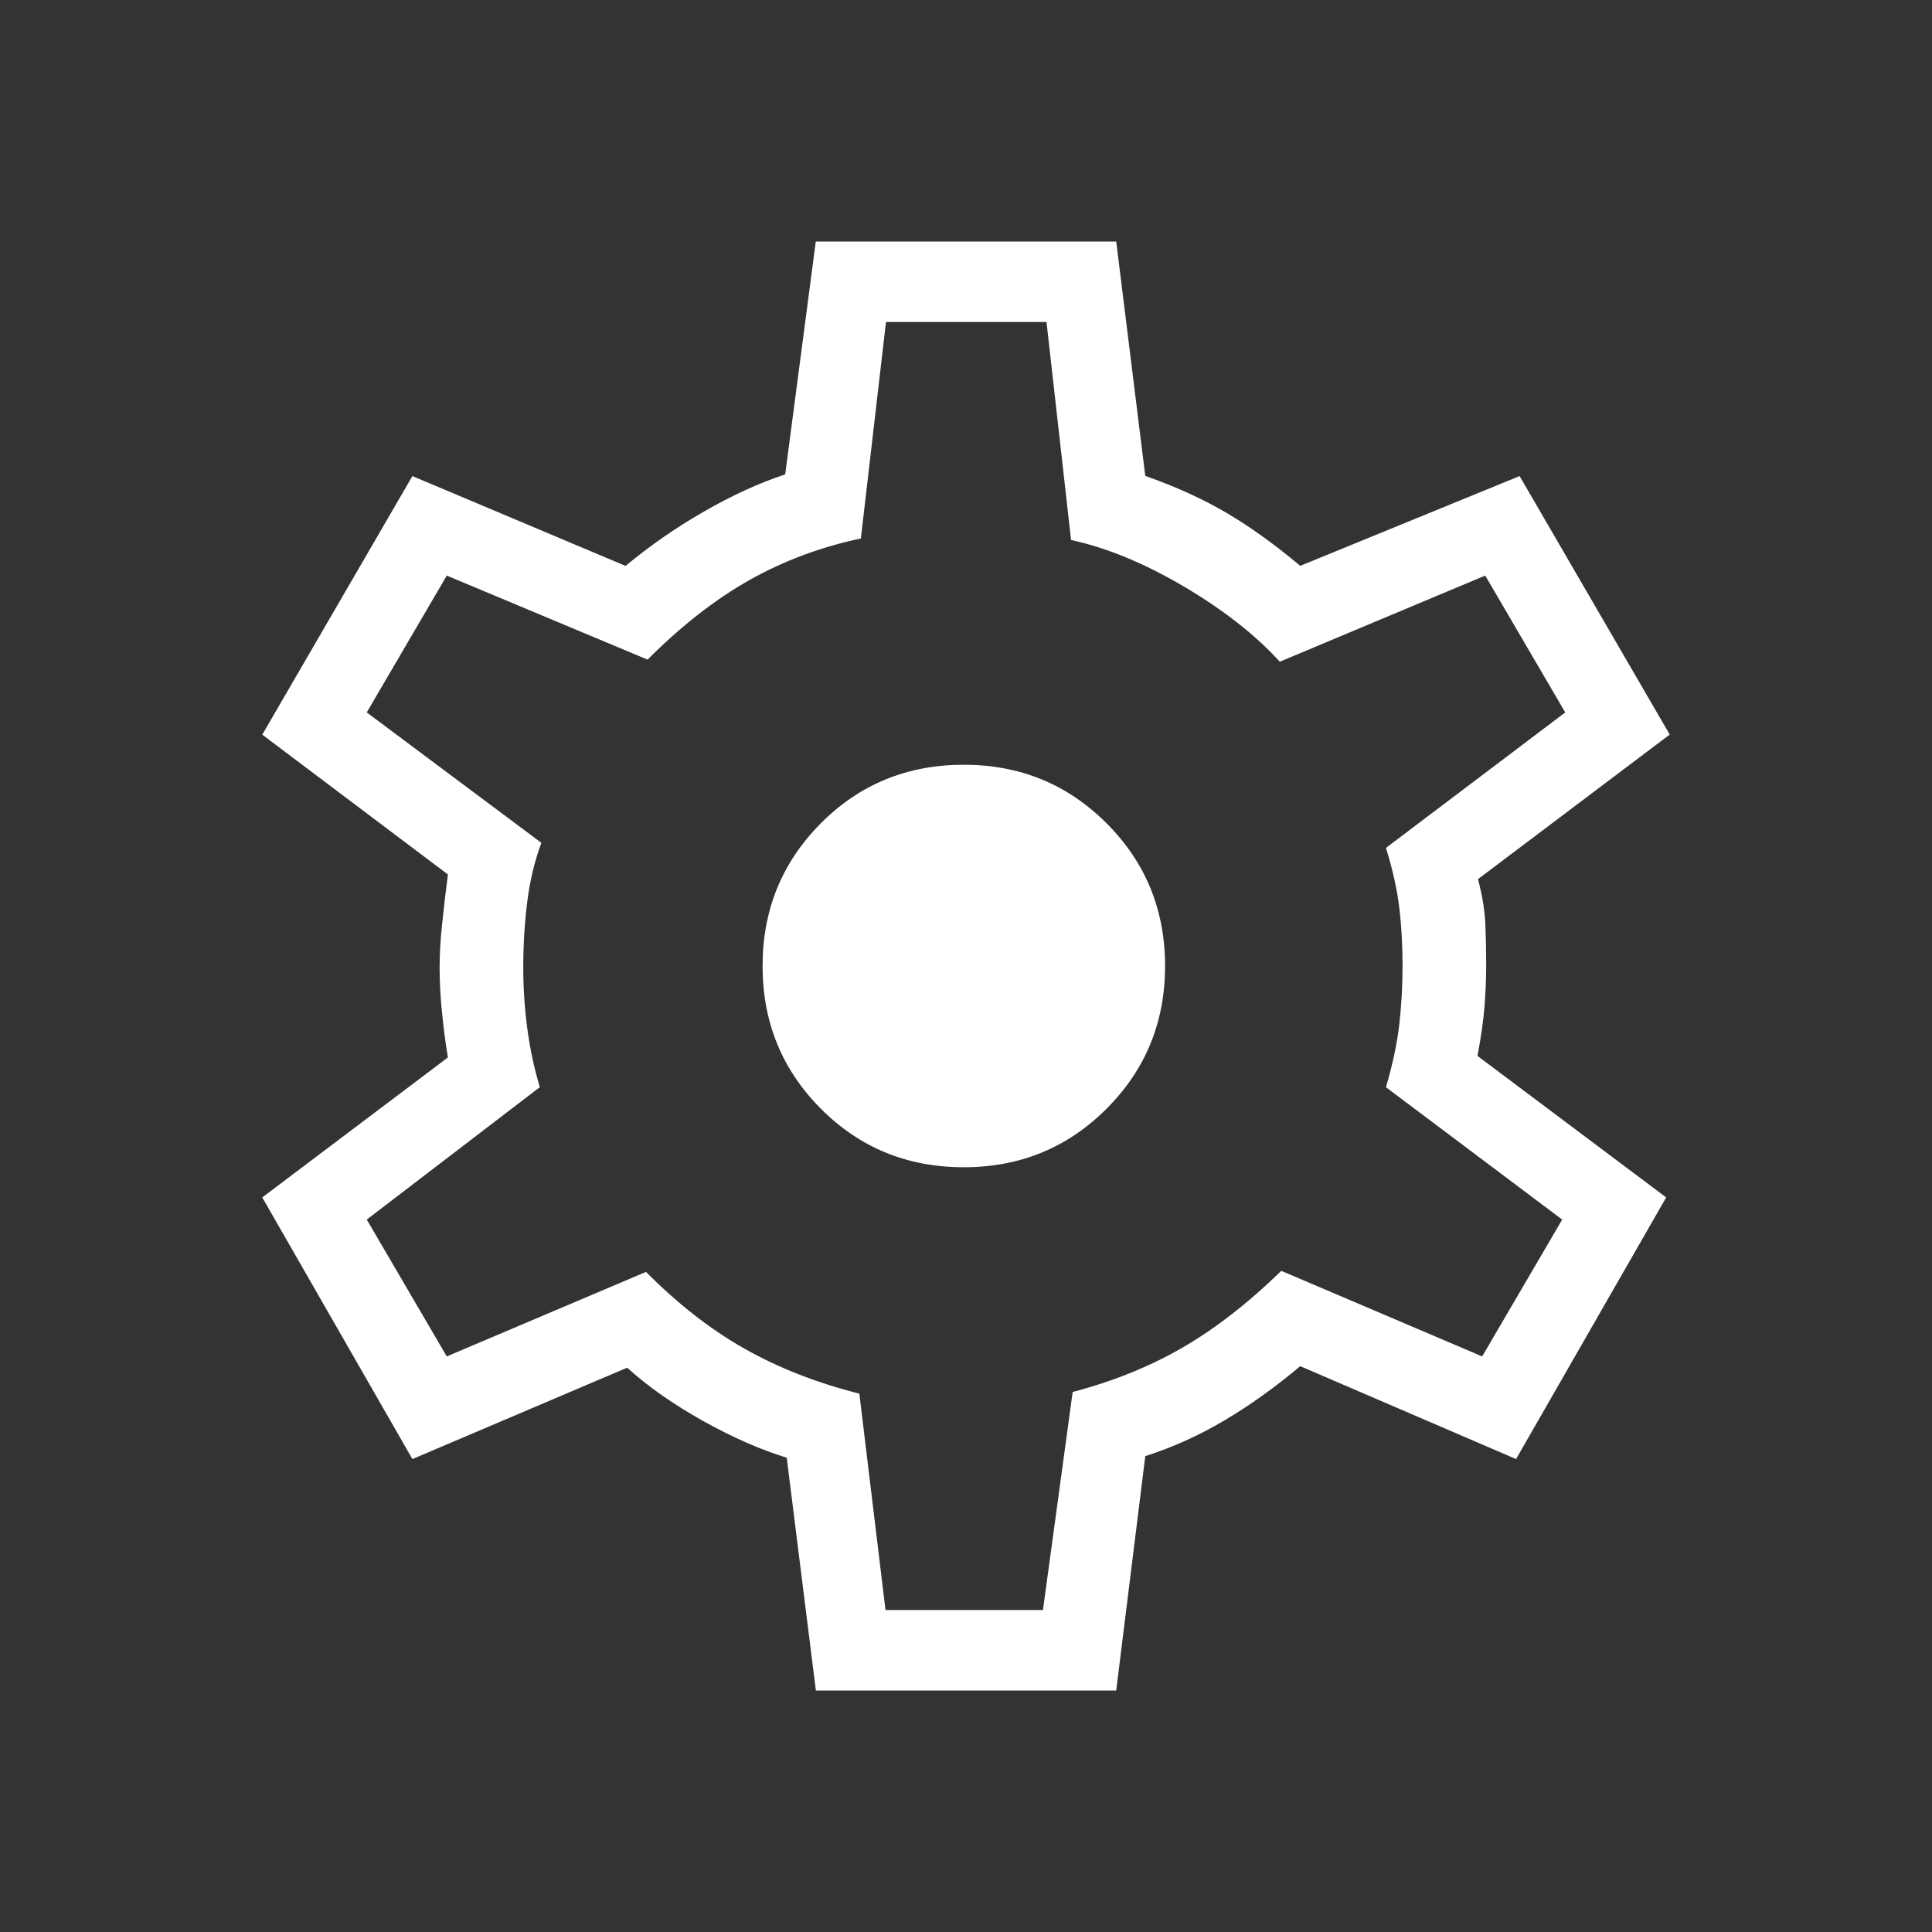 <svg width="24" height="24" viewBox="0 0 24 24" fill="none" xmlns="http://www.w3.org/2000/svg">
<rect x="0" y="0" width="24" height="24" fill="#333333" stroke="none"/>
<path d="M10.135 21L9.773 18.108C9.454 18.011 9.109 17.86 8.738 17.654C8.367 17.447 8.051 17.226 7.791 16.99L5.123 18.125L3.258 14.875L5.564 13.136C5.534 12.956 5.51 12.77 5.491 12.578C5.471 12.386 5.461 12.2 5.461 12.019C5.461 11.851 5.471 11.674 5.491 11.489C5.51 11.304 5.534 11.095 5.564 10.863L3.258 9.126L5.123 5.914L7.771 7.03C8.07 6.781 8.393 6.557 8.741 6.357C9.088 6.157 9.425 6.002 9.754 5.893L10.134 3H13.866L14.227 5.912C14.61 6.047 14.949 6.201 15.243 6.375C15.537 6.549 15.84 6.767 16.152 7.029L18.877 5.914L20.742 9.125L18.36 10.921C18.415 11.128 18.445 11.317 18.452 11.49C18.459 11.663 18.462 11.833 18.462 12C18.462 12.155 18.455 12.319 18.442 12.491C18.429 12.664 18.4 12.872 18.354 13.117L20.698 14.875L18.833 18.125L16.152 16.971C15.841 17.233 15.527 17.457 15.212 17.644C14.897 17.831 14.568 17.979 14.227 18.089L13.866 21H10.135ZM11 20H12.956L13.325 17.292C13.829 17.159 14.282 16.976 14.685 16.743C15.089 16.51 15.5 16.192 15.917 15.787L18.412 16.85L19.406 15.15L17.217 13.506C17.3 13.221 17.356 12.959 17.383 12.72C17.41 12.481 17.423 12.241 17.423 12C17.423 11.747 17.41 11.507 17.383 11.28C17.356 11.053 17.301 10.804 17.217 10.533L19.444 8.85L18.45 7.15L15.898 8.22C15.595 7.887 15.198 7.576 14.705 7.285C14.212 6.995 13.745 6.803 13.305 6.708L13 4H11.006L10.694 6.689C10.19 6.796 9.727 6.97 9.304 7.209C8.882 7.448 8.462 7.776 8.044 8.194L5.55 7.15L4.556 8.85L6.725 10.47C6.642 10.694 6.583 10.937 6.55 11.2C6.517 11.463 6.5 11.736 6.5 12.02C6.5 12.273 6.517 12.525 6.55 12.775C6.583 13.025 6.635 13.268 6.706 13.505L4.556 15.15L5.55 16.85L8.025 15.8C8.418 16.196 8.825 16.514 9.247 16.753C9.67 16.992 10.146 17.179 10.675 17.312L11 20ZM11.973 14.5C12.67 14.5 13.261 14.258 13.746 13.773C14.231 13.288 14.473 12.697 14.473 12C14.473 11.303 14.231 10.712 13.746 10.227C13.261 9.742 12.67 9.5 11.973 9.5C11.272 9.5 10.68 9.742 10.197 10.227C9.714 10.712 9.473 11.303 9.473 12C9.473 12.697 9.714 13.288 10.197 13.773C10.68 14.258 11.272 14.5 11.973 14.5Z" fill="white"/>
</svg>
